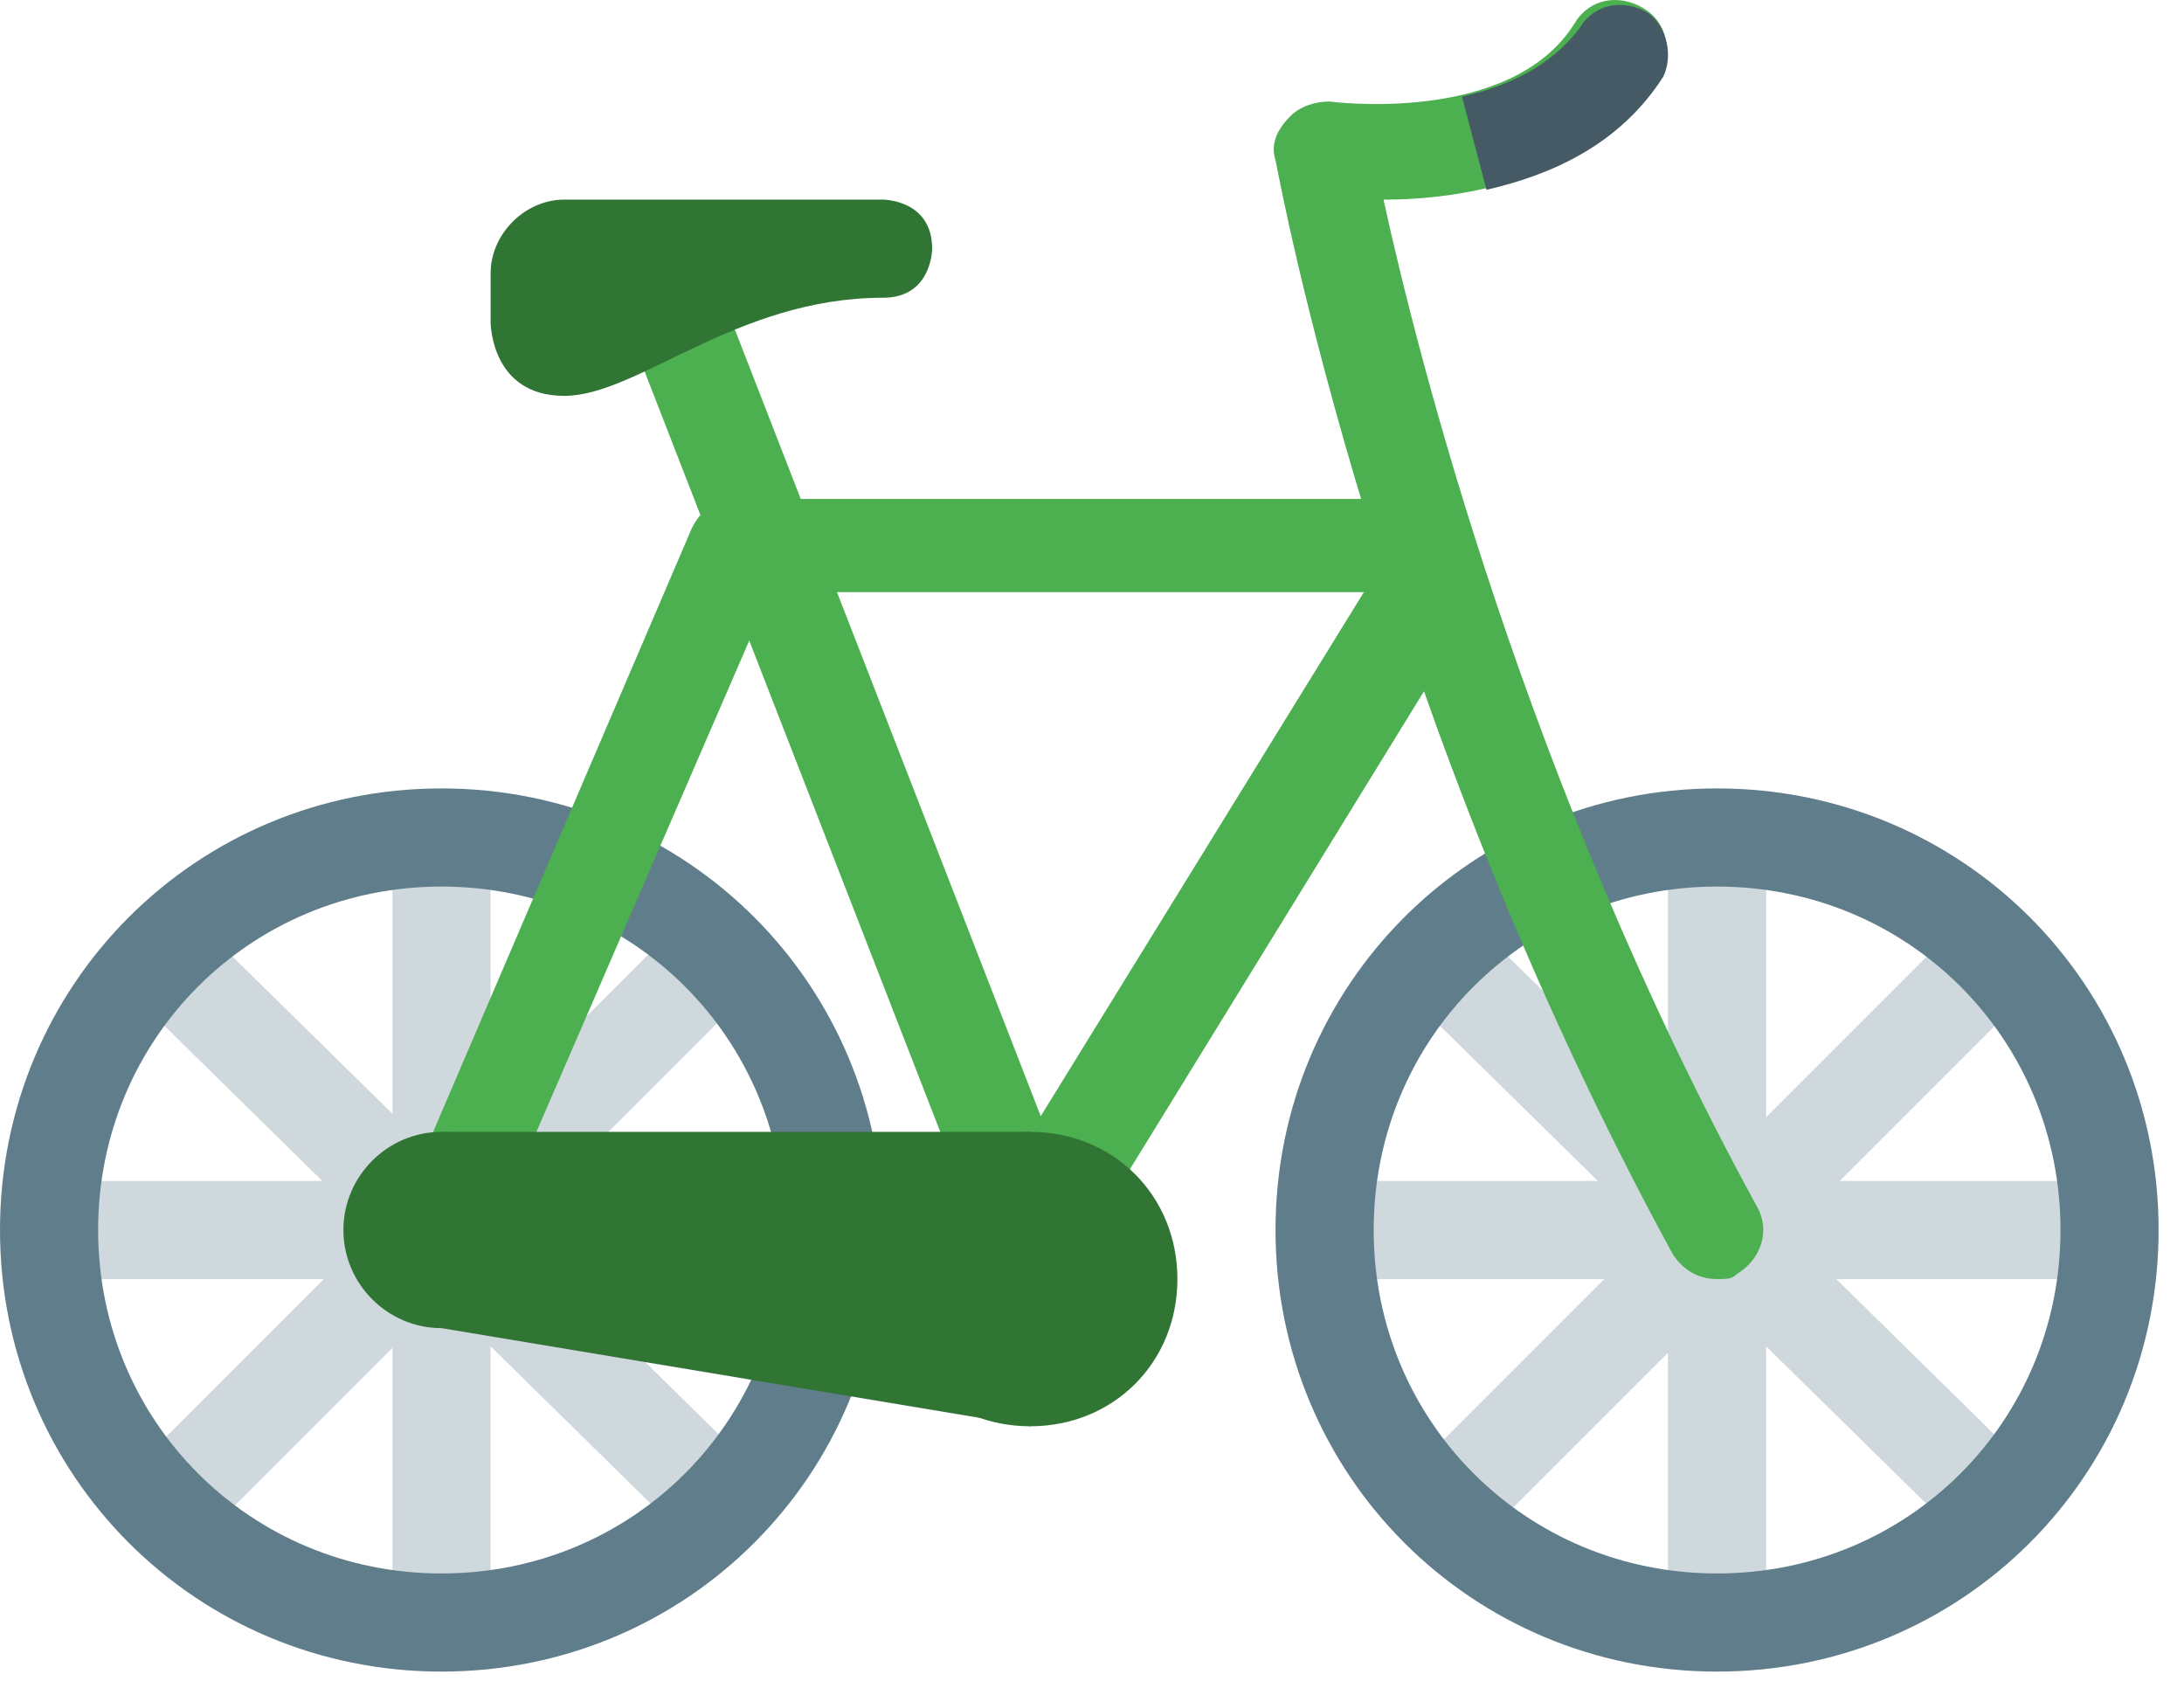 <svg width="67" height="52" viewBox="0 0 67 52" fill="none" xmlns="http://www.w3.org/2000/svg">
<path d="M51.17 25.689H54.181V49.77H51.17V25.689ZM12.04 25.689H15.05V49.77H12.04V25.689Z" fill="#CFD8DC"/>
<path d="M1.505 36.225H25.585V39.235H1.505V36.225Z" fill="#CFD8DC"/>
<path d="M6.02 47.362L3.913 45.255L20.92 28.248L23.027 30.355L6.02 47.362Z" fill="#CFD8DC"/>
<path d="M23.177 45.104L21.07 47.211L3.913 30.355L6.02 28.248L23.177 45.104ZM40.636 36.225H64.716V39.235H40.636V36.225Z" fill="#CFD8DC"/>
<path d="M45.301 47.362L43.194 45.255L60.201 28.248L62.308 30.355L45.301 47.362Z" fill="#CFD8DC"/>
<path d="M62.307 45.104L60.2 47.211L43.043 30.355L45.15 28.248L62.307 45.104Z" fill="#CFD8DC"/>
<path d="M13.545 51.274C6.02 51.274 0 45.254 0 37.729C0 30.204 6.02 24.184 13.545 24.184C21.07 24.184 27.09 30.204 27.09 37.729C27.09 45.254 21.07 51.274 13.545 51.274ZM13.545 27.194C7.676 27.194 3.01 31.859 3.01 37.729C3.01 43.598 7.676 48.264 13.545 48.264C19.415 48.264 24.08 43.598 24.08 37.729C24.08 31.859 19.415 27.194 13.545 27.194ZM52.676 51.274C45.151 51.274 39.13 45.254 39.13 37.729C39.13 30.204 45.151 24.184 52.676 24.184C60.201 24.184 66.221 30.204 66.221 37.729C66.221 45.254 60.201 51.274 52.676 51.274ZM52.676 27.194C46.806 27.194 42.141 31.859 42.141 37.729C42.141 43.598 46.806 48.264 52.676 48.264C58.545 48.264 63.211 43.598 63.211 37.729C63.211 31.859 58.545 27.194 52.676 27.194Z" fill="#607D8B"/>
<path d="M52.677 39.234C52.075 39.234 51.623 38.933 51.322 38.481C42.292 21.926 39.282 5.672 39.132 4.92C38.981 4.468 39.132 4.017 39.583 3.565C39.884 3.264 40.336 3.114 40.787 3.114C40.787 3.114 46.356 3.866 48.312 0.705C48.764 -0.047 49.667 -0.198 50.419 0.254C51.172 0.705 51.322 1.608 50.871 2.361C48.764 5.522 44.851 6.124 42.443 6.124C43.496 10.94 46.807 24.033 53.881 36.976C54.332 37.729 54.031 38.632 53.279 39.083C53.128 39.234 52.978 39.234 52.677 39.234Z" fill="#4CAF50"/>
<path d="M31.605 39.234H13.545C13.094 39.234 12.642 38.934 12.341 38.633C12.04 38.181 12.04 37.729 12.191 37.278L21.221 16.208C21.522 15.606 21.973 15.305 22.575 15.305H43.645C44.548 15.305 45.151 15.907 45.151 16.81V18.315C45.151 18.616 45 18.917 45 19.067L32.96 38.633C32.659 38.934 32.057 39.234 31.605 39.234ZM15.803 36.224H30.702L41.84 18.164H23.629L15.803 36.224Z" fill="#4CAF50"/>
<path d="M31.605 39.234C31.003 39.234 30.401 38.933 30.25 38.331L19.715 11.24C19.414 10.488 19.866 9.585 20.618 9.284C21.371 8.983 22.274 9.434 22.575 10.187L33.11 37.277C33.411 38.03 32.959 38.933 32.207 39.234C31.906 39.234 31.756 39.234 31.605 39.234Z" fill="#4CAF50"/>
<path d="M50.569 0.404C49.816 -0.047 48.913 0.103 48.462 0.856C47.559 2.06 46.204 2.662 44.85 2.963L45.602 5.822C47.559 5.371 49.666 4.468 51.02 2.361C51.321 1.759 51.171 0.856 50.569 0.404Z" fill="#455A64"/>
<path d="M36.12 39.234C36.12 41.792 34.164 43.749 31.605 43.749C29.047 43.749 27.09 41.792 27.09 39.234C27.09 36.675 29.047 34.719 31.605 34.719C34.164 34.719 36.12 36.675 36.12 39.234ZM16.555 37.729C16.555 39.384 15.201 40.739 13.545 40.739C11.89 40.739 10.535 39.384 10.535 37.729C10.535 36.073 11.89 34.719 13.545 34.719C15.201 34.719 16.555 36.073 16.555 37.729Z" fill="#317534"/>
<path d="M31.606 34.719H13.546V40.739L31.606 43.749V34.719Z" fill="#317534"/>
<path d="M27.091 9.133C22.576 9.133 19.566 12.143 17.308 12.143C15.051 12.143 15.051 9.886 15.051 9.886V8.381C15.051 7.177 16.104 6.123 17.308 6.123H27.091C27.091 6.123 28.596 6.123 28.596 7.628C28.596 7.628 28.596 9.133 27.091 9.133Z" fill="#317534"/>
</svg>

